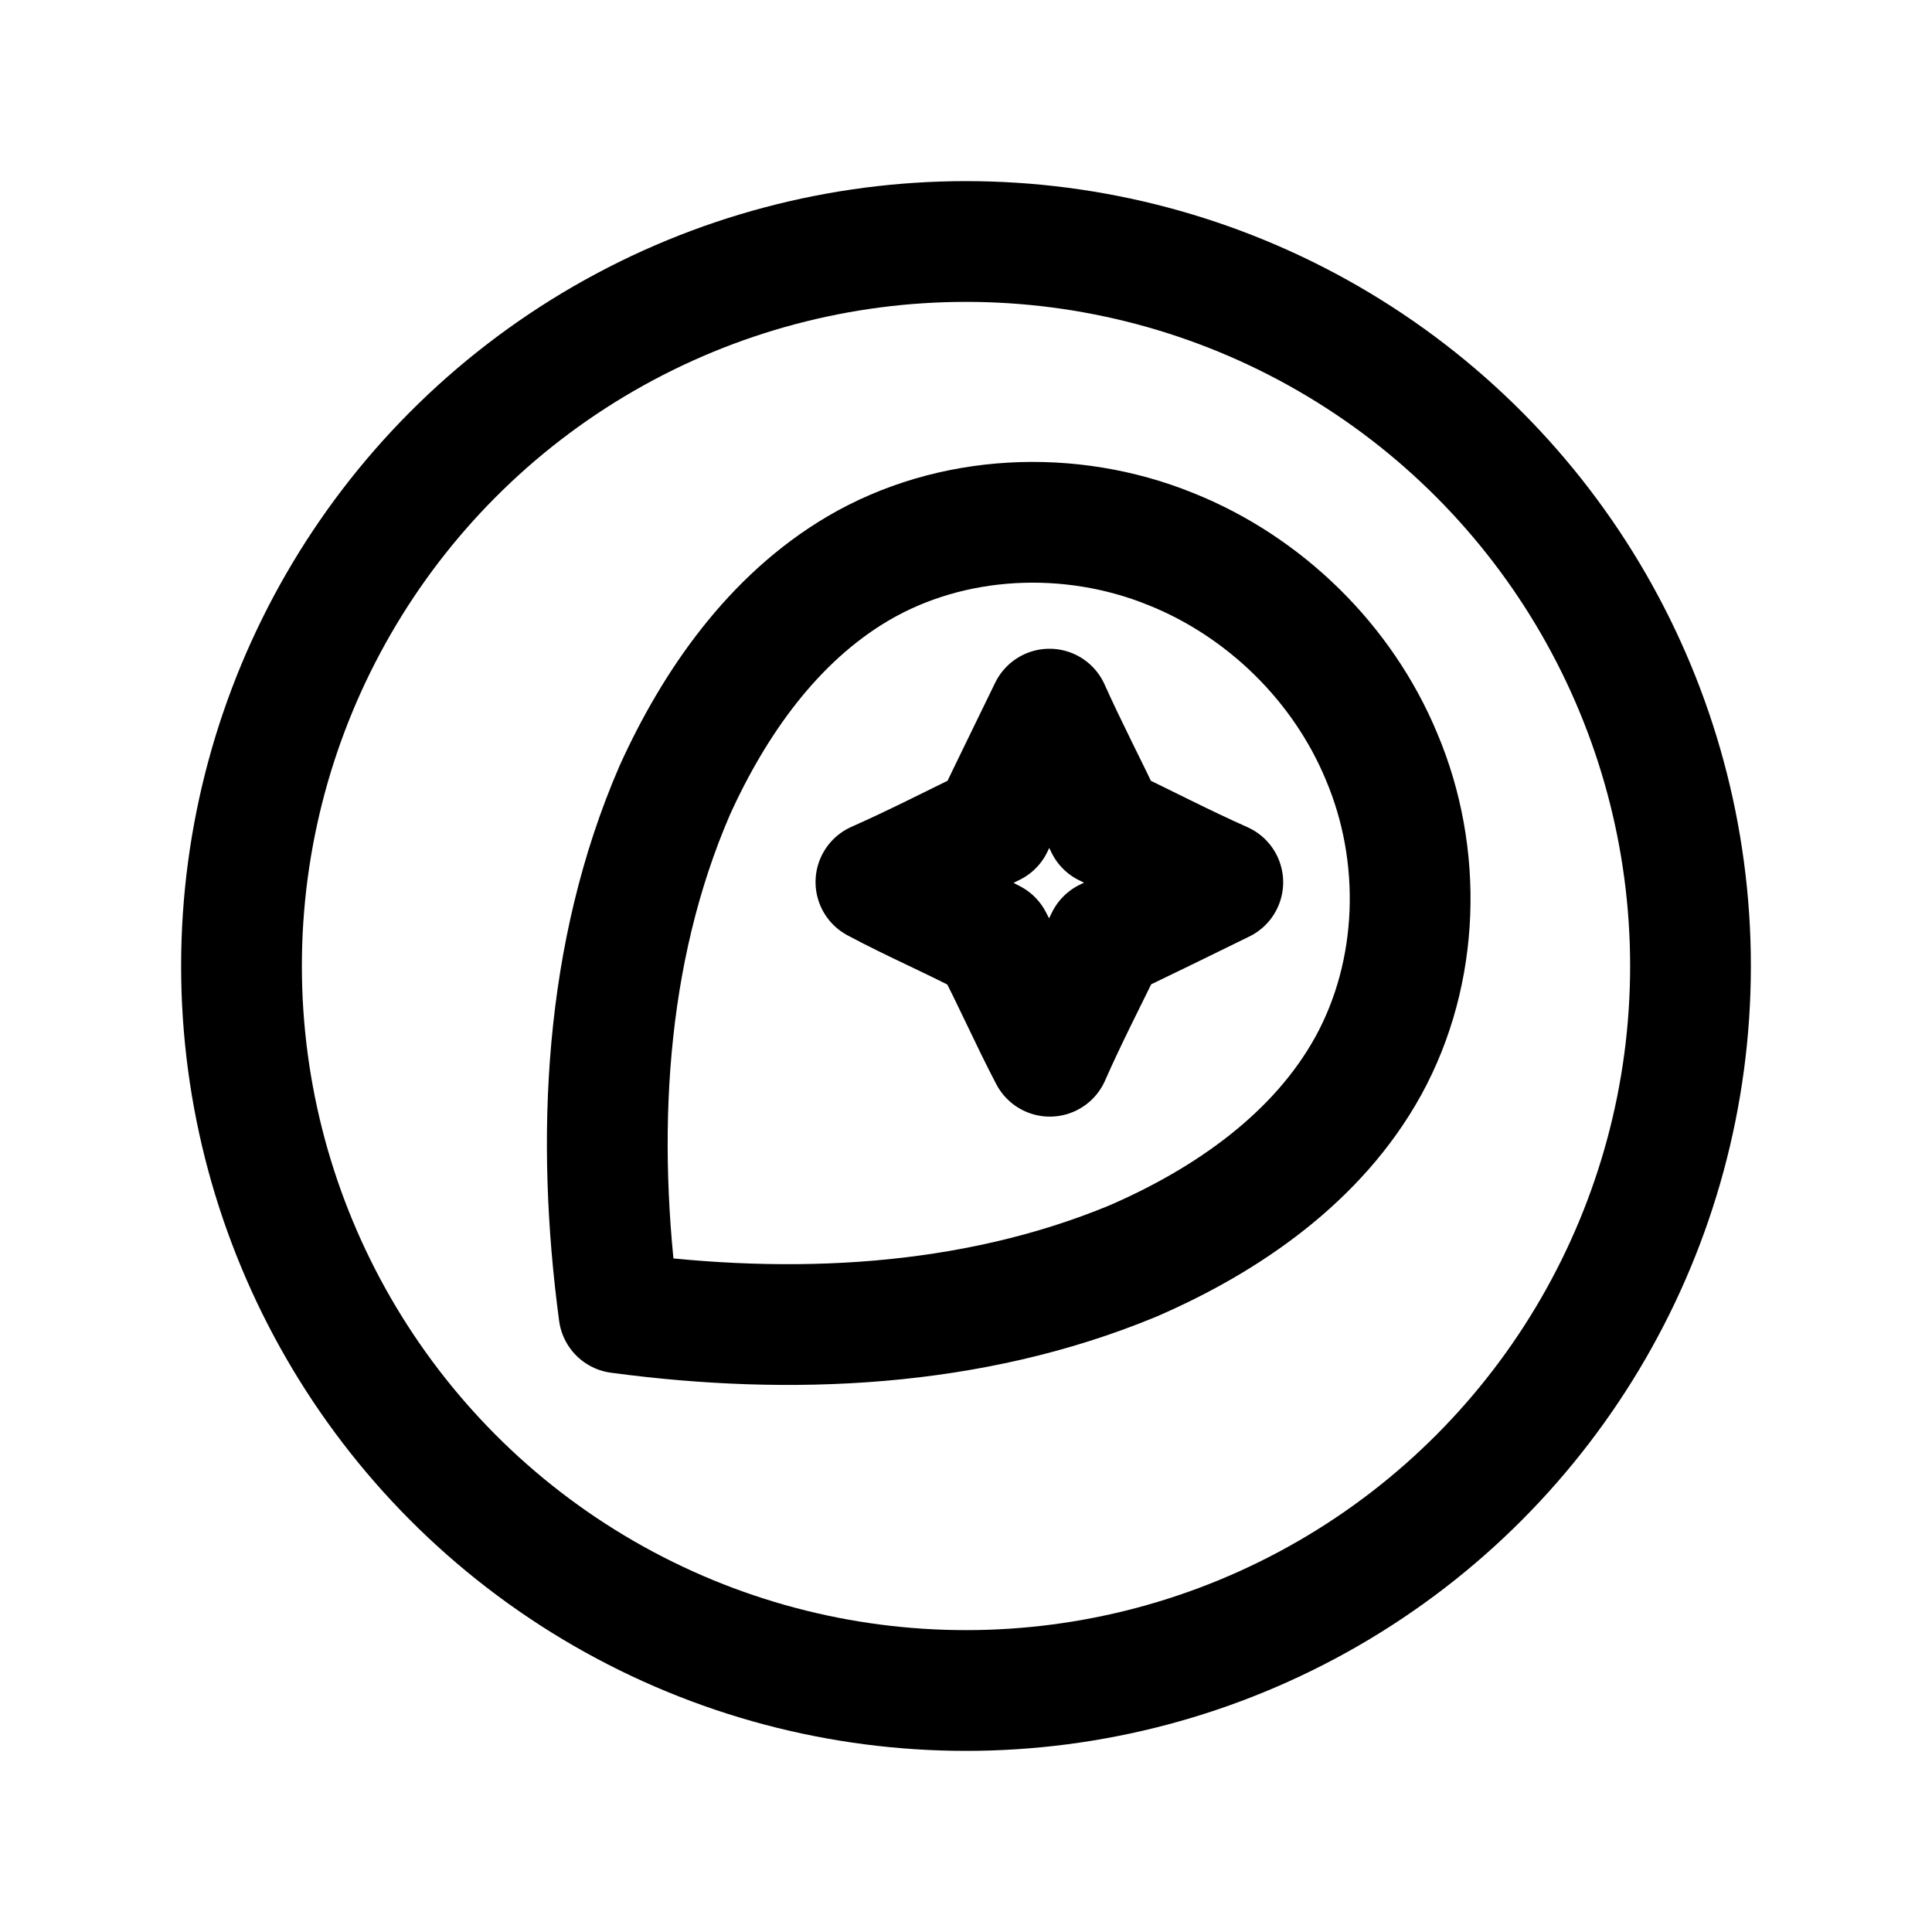 <svg width="24" height="24" viewBox="0 0 24 24" fill="none" xmlns="http://www.w3.org/2000/svg">
<circle cx="12" cy="12" r="9" stroke="black" stroke-width="1.5" stroke-linecap="round" stroke-linejoin="round"/>
<path d="M8.382 9.817C8.876 8.727 9.606 7.684 10.653 7.065C11.816 6.379 13.296 6.315 14.54 6.819C15.71 7.286 16.68 8.235 17.163 9.401C17.679 10.62 17.638 12.074 16.998 13.24C16.369 14.381 15.241 15.16 14.068 15.667C12.061 16.497 9.82 16.595 7.689 16.309C7.399 14.139 7.502 11.849 8.382 9.817Z" stroke="black" stroke-width="1.5" stroke-linecap="round" stroke-linejoin="round"/>
<path d="M13.037 8.809C13.257 9.299 13.505 9.776 13.736 10.262C14.221 10.492 14.698 10.742 15.19 10.96C14.708 11.197 14.225 11.432 13.741 11.665C13.506 12.149 13.258 12.628 13.041 13.121C12.791 12.645 12.577 12.151 12.326 11.675C11.852 11.421 11.355 11.212 10.881 10.957C11.372 10.739 11.852 10.493 12.335 10.257C12.566 9.773 12.803 9.291 13.037 8.809Z" stroke="black" stroke-width="1.5" stroke-linecap="round" stroke-linejoin="round"/>
</svg>